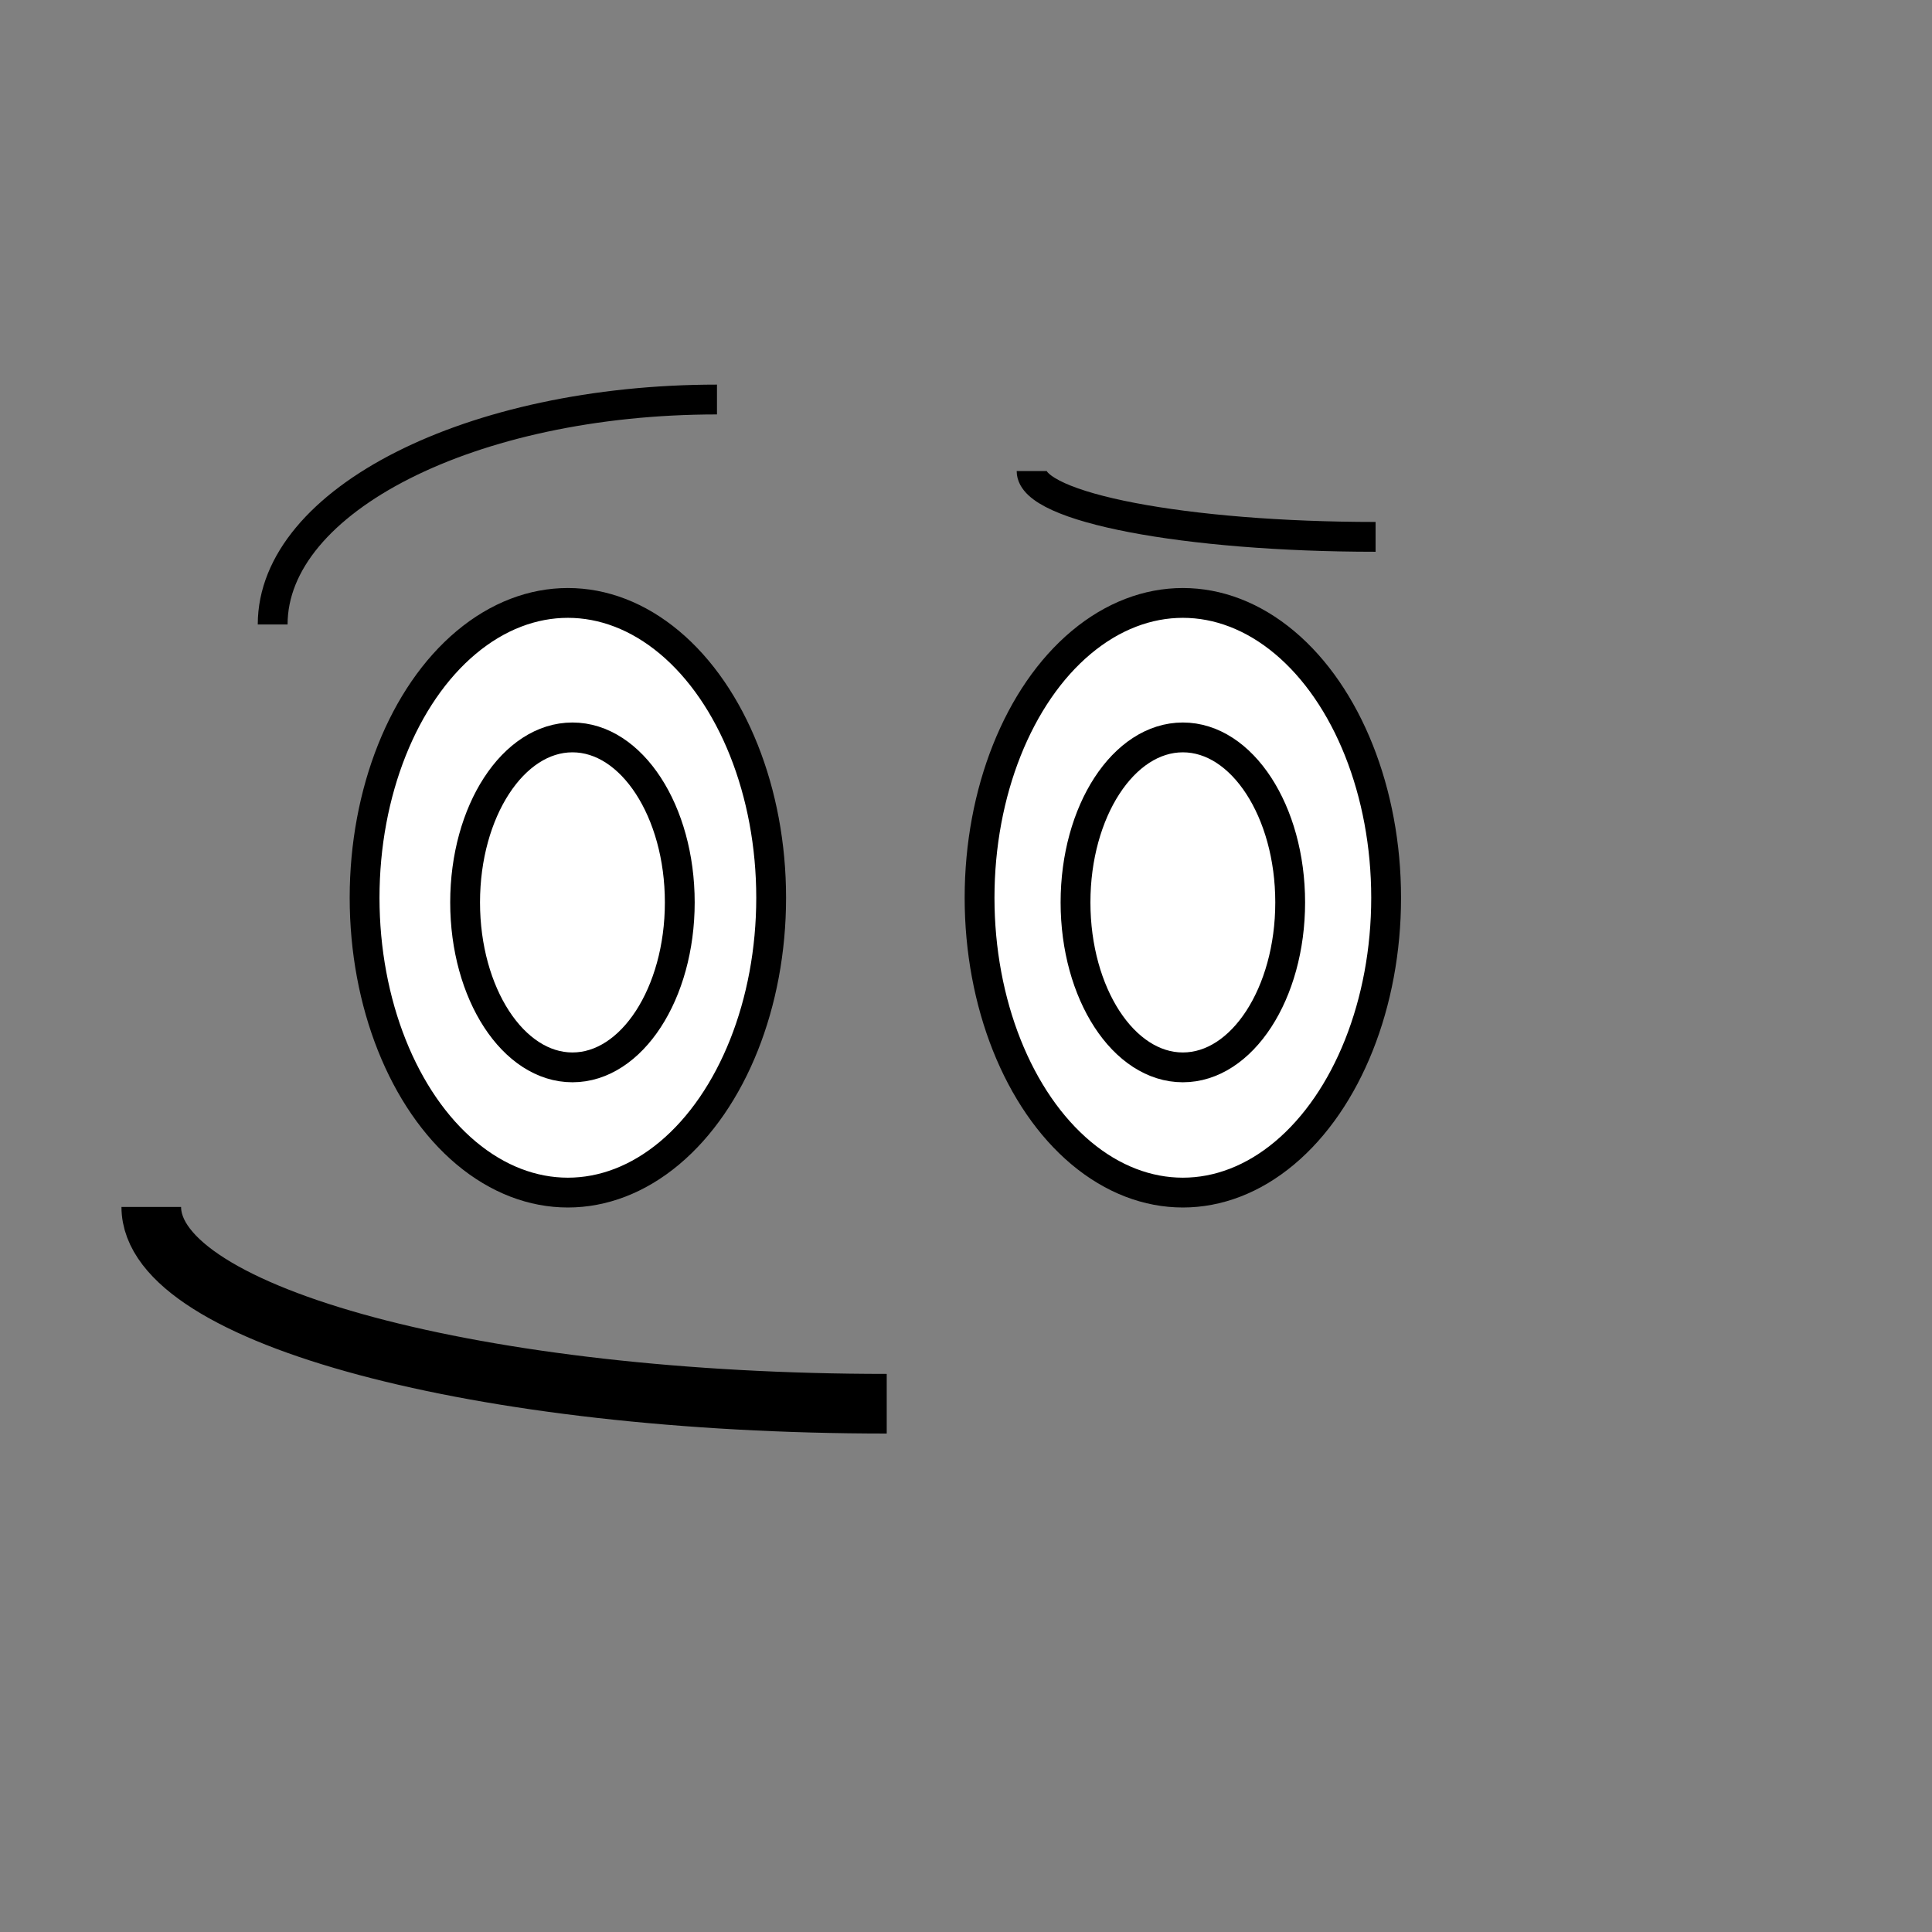 <?xml version="1.0" encoding="utf-8"?>
<!-- Generator: Adobe Illustrator 16.0.0, SVG Export Plug-In . SVG Version: 6.00 Build 0)  -->
<!DOCTYPE svg PUBLIC "-//W3C//DTD SVG 1.1//EN" "http://www.w3.org/Graphics/SVG/1.1/DTD/svg11.dtd">
<svg version="1.1" id="Layer_1" xmlns="http://www.w3.org/2000/svg" xmlns:xlink="http://www.w3.org/1999/xlink" x="0px" y="0px"
	 width="324px" height="324px" viewBox="0 0 324 324" enable-background="new 0 0 324 324" xml:space="preserve">
<rect x="0" y="0" width="324" height="324" fill="#808080" stroke="none"/>
<ellipse fill="#FFFFFF" stroke="#000000" stroke-width="5" stroke-miterlimit="10" cx="95.234" cy="150.556" rx="34.091" ry="49.444"/>
<ellipse fill="#FFFFFF" stroke="#000000" stroke-width="5" stroke-miterlimit="10" cx="198.366" cy="150.556" rx="34.091" ry="49.444"/>
<path fill="none" stroke="#000000" stroke-width="5" stroke-miterlimit="10" d="M45.728,104.723C45.728,83.872,79.054,67,120.239,67
	"/>
<path fill="none" stroke="#000000" stroke-width="5" stroke-miterlimit="10" d="M173,79c0,6.098,25.803,11.032,57.688,11.032"/>
<ellipse fill="#FFFFFF" stroke="#000000" stroke-width="5" stroke-miterlimit="10" cx="96" cy="151.333" rx="18" ry="27.667"/>
<ellipse fill="#FFFFFF" stroke="#000000" stroke-width="5" stroke-miterlimit="10" cx="198.366" cy="151.333" rx="18" ry="27.667"/>
<path fill="none" stroke="#000000" stroke-width="10" stroke-miterlimit="10" d="M25.37,202.407
	c0,18.241,55.163,33.001,123.334,33.001"/>
</svg>
